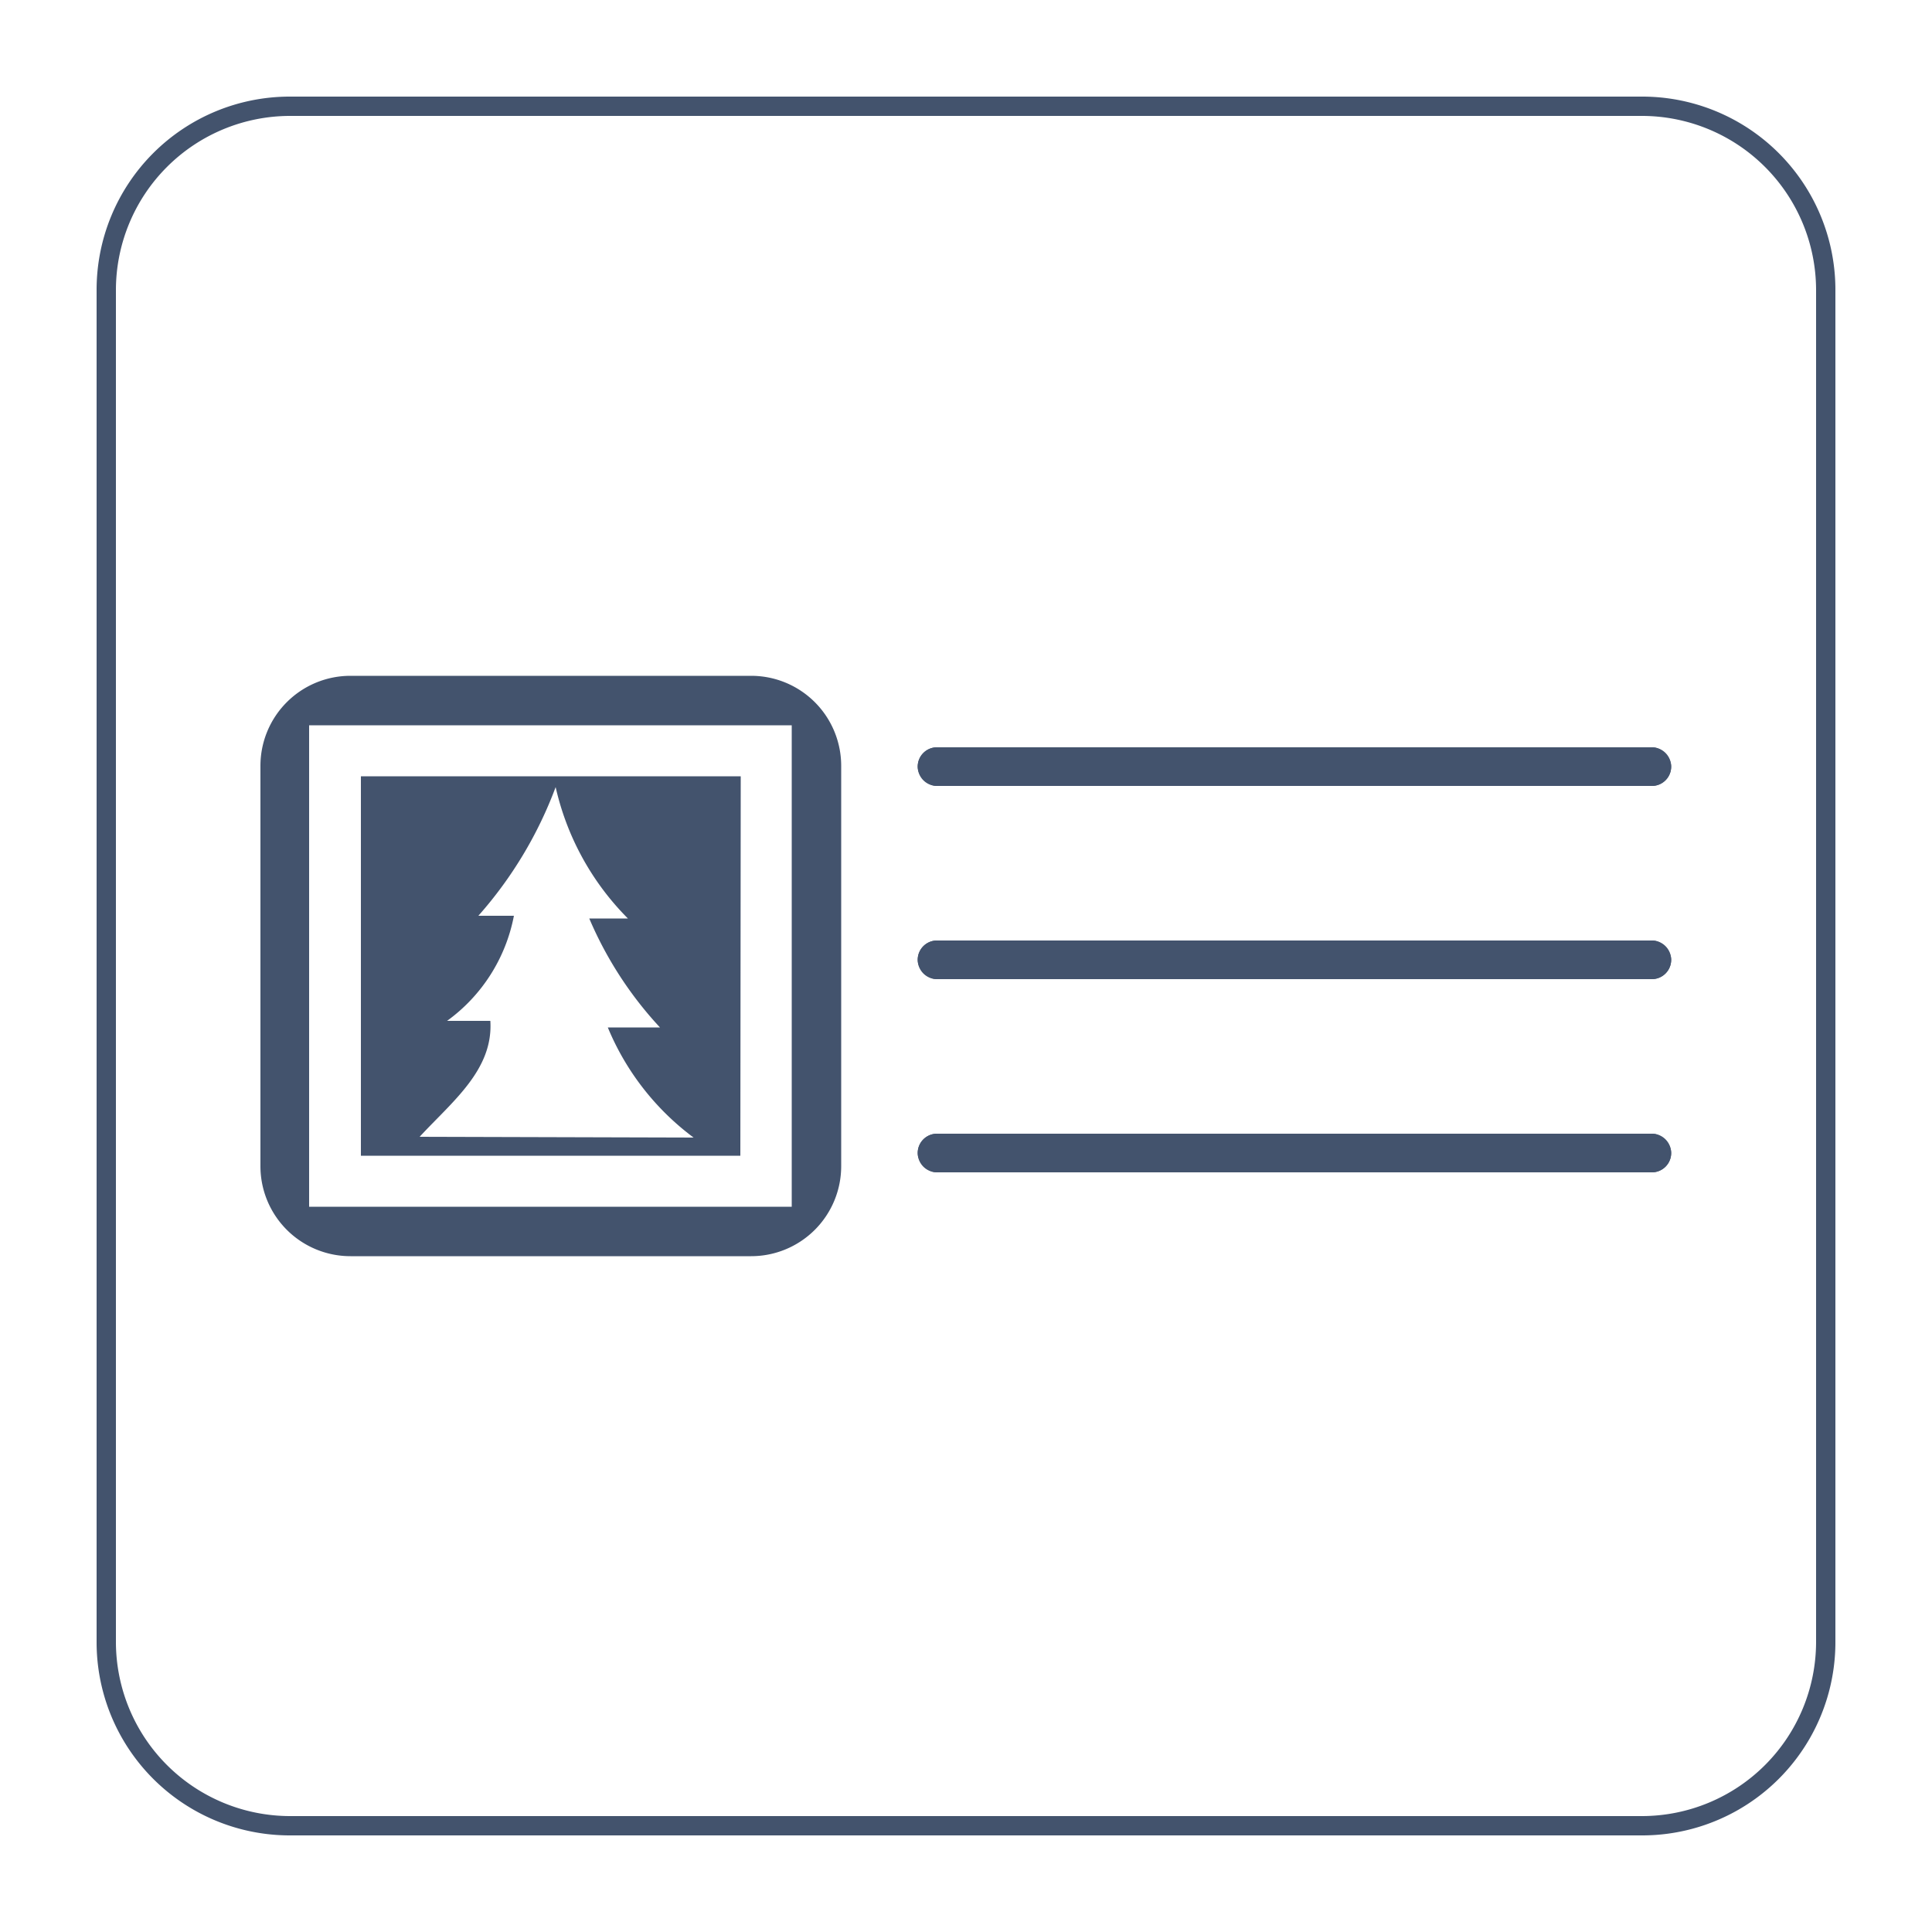<svg id="Ebene_1" data-name="Ebene 1" xmlns="http://www.w3.org/2000/svg" viewBox="0 0 50 50"><defs><style>.cls-1{fill:#43536d;}</style></defs><title>icon-text-right</title><path class="cls-1" d="M42.5,3A4.51,4.51,0,0,1,47,7.5v35A4.51,4.51,0,0,1,42.5,47H7.5A4.51,4.51,0,0,1,3,42.5V7.5A4.51,4.51,0,0,1,7.5,3h35m0-.5H7.5a5,5,0,0,0-5,5v35a5,5,0,0,0,5,5h35a5,5,0,0,0,5-5V7.5a5,5,0,0,0-5-5Z"/><rect class="cls-1" x="23.75" y="19.34" width="19.5" height="1" rx="0.5" ry="0.5"/><path class="cls-1" d="M42.75,19.34H24.25a.5.5,0,0,0,0,1h18.5a.5.5,0,0,0,0-1Z"/><rect class="cls-1" x="23.75" y="24.34" width="19.5" height="1" rx="0.5" ry="0.5"/><path class="cls-1" d="M42.75,24.34H24.25a.5.5,0,0,0,0,1h18.5a.5.5,0,0,0,0-1Z"/><rect class="cls-1" x="23.75" y="29.34" width="19.5" height="1" rx="0.5" ry="0.5"/><path class="cls-1" d="M42.75,29.34H24.25a.5.5,0,0,0,0,1h18.5a.5.5,0,0,0,0-1Z"/><path class="cls-1" d="M19.17,20.09H9.34v9.82h9.82Zm-8.31,9.33c.84-.91,1.91-1.73,1.83-3H11.57a4.37,4.37,0,0,0,1.73-2.72h-.92a10.59,10.59,0,0,0,2-3.33,7,7,0,0,0,1.87,3.4h-1a9.74,9.74,0,0,0,1.83,2.82H15.73a6.78,6.78,0,0,0,2.22,2.85Z"/><path class="cls-1" d="M19.44,17.49H9.07a2.33,2.33,0,0,0-2.33,2.33V30.18a2.33,2.33,0,0,0,2.33,2.33H19.44a2.33,2.33,0,0,0,2.33-2.33V19.82A2.33,2.33,0,0,0,19.44,17.49Zm1.05,13.74H8V18.77H20.49Z"/></svg>